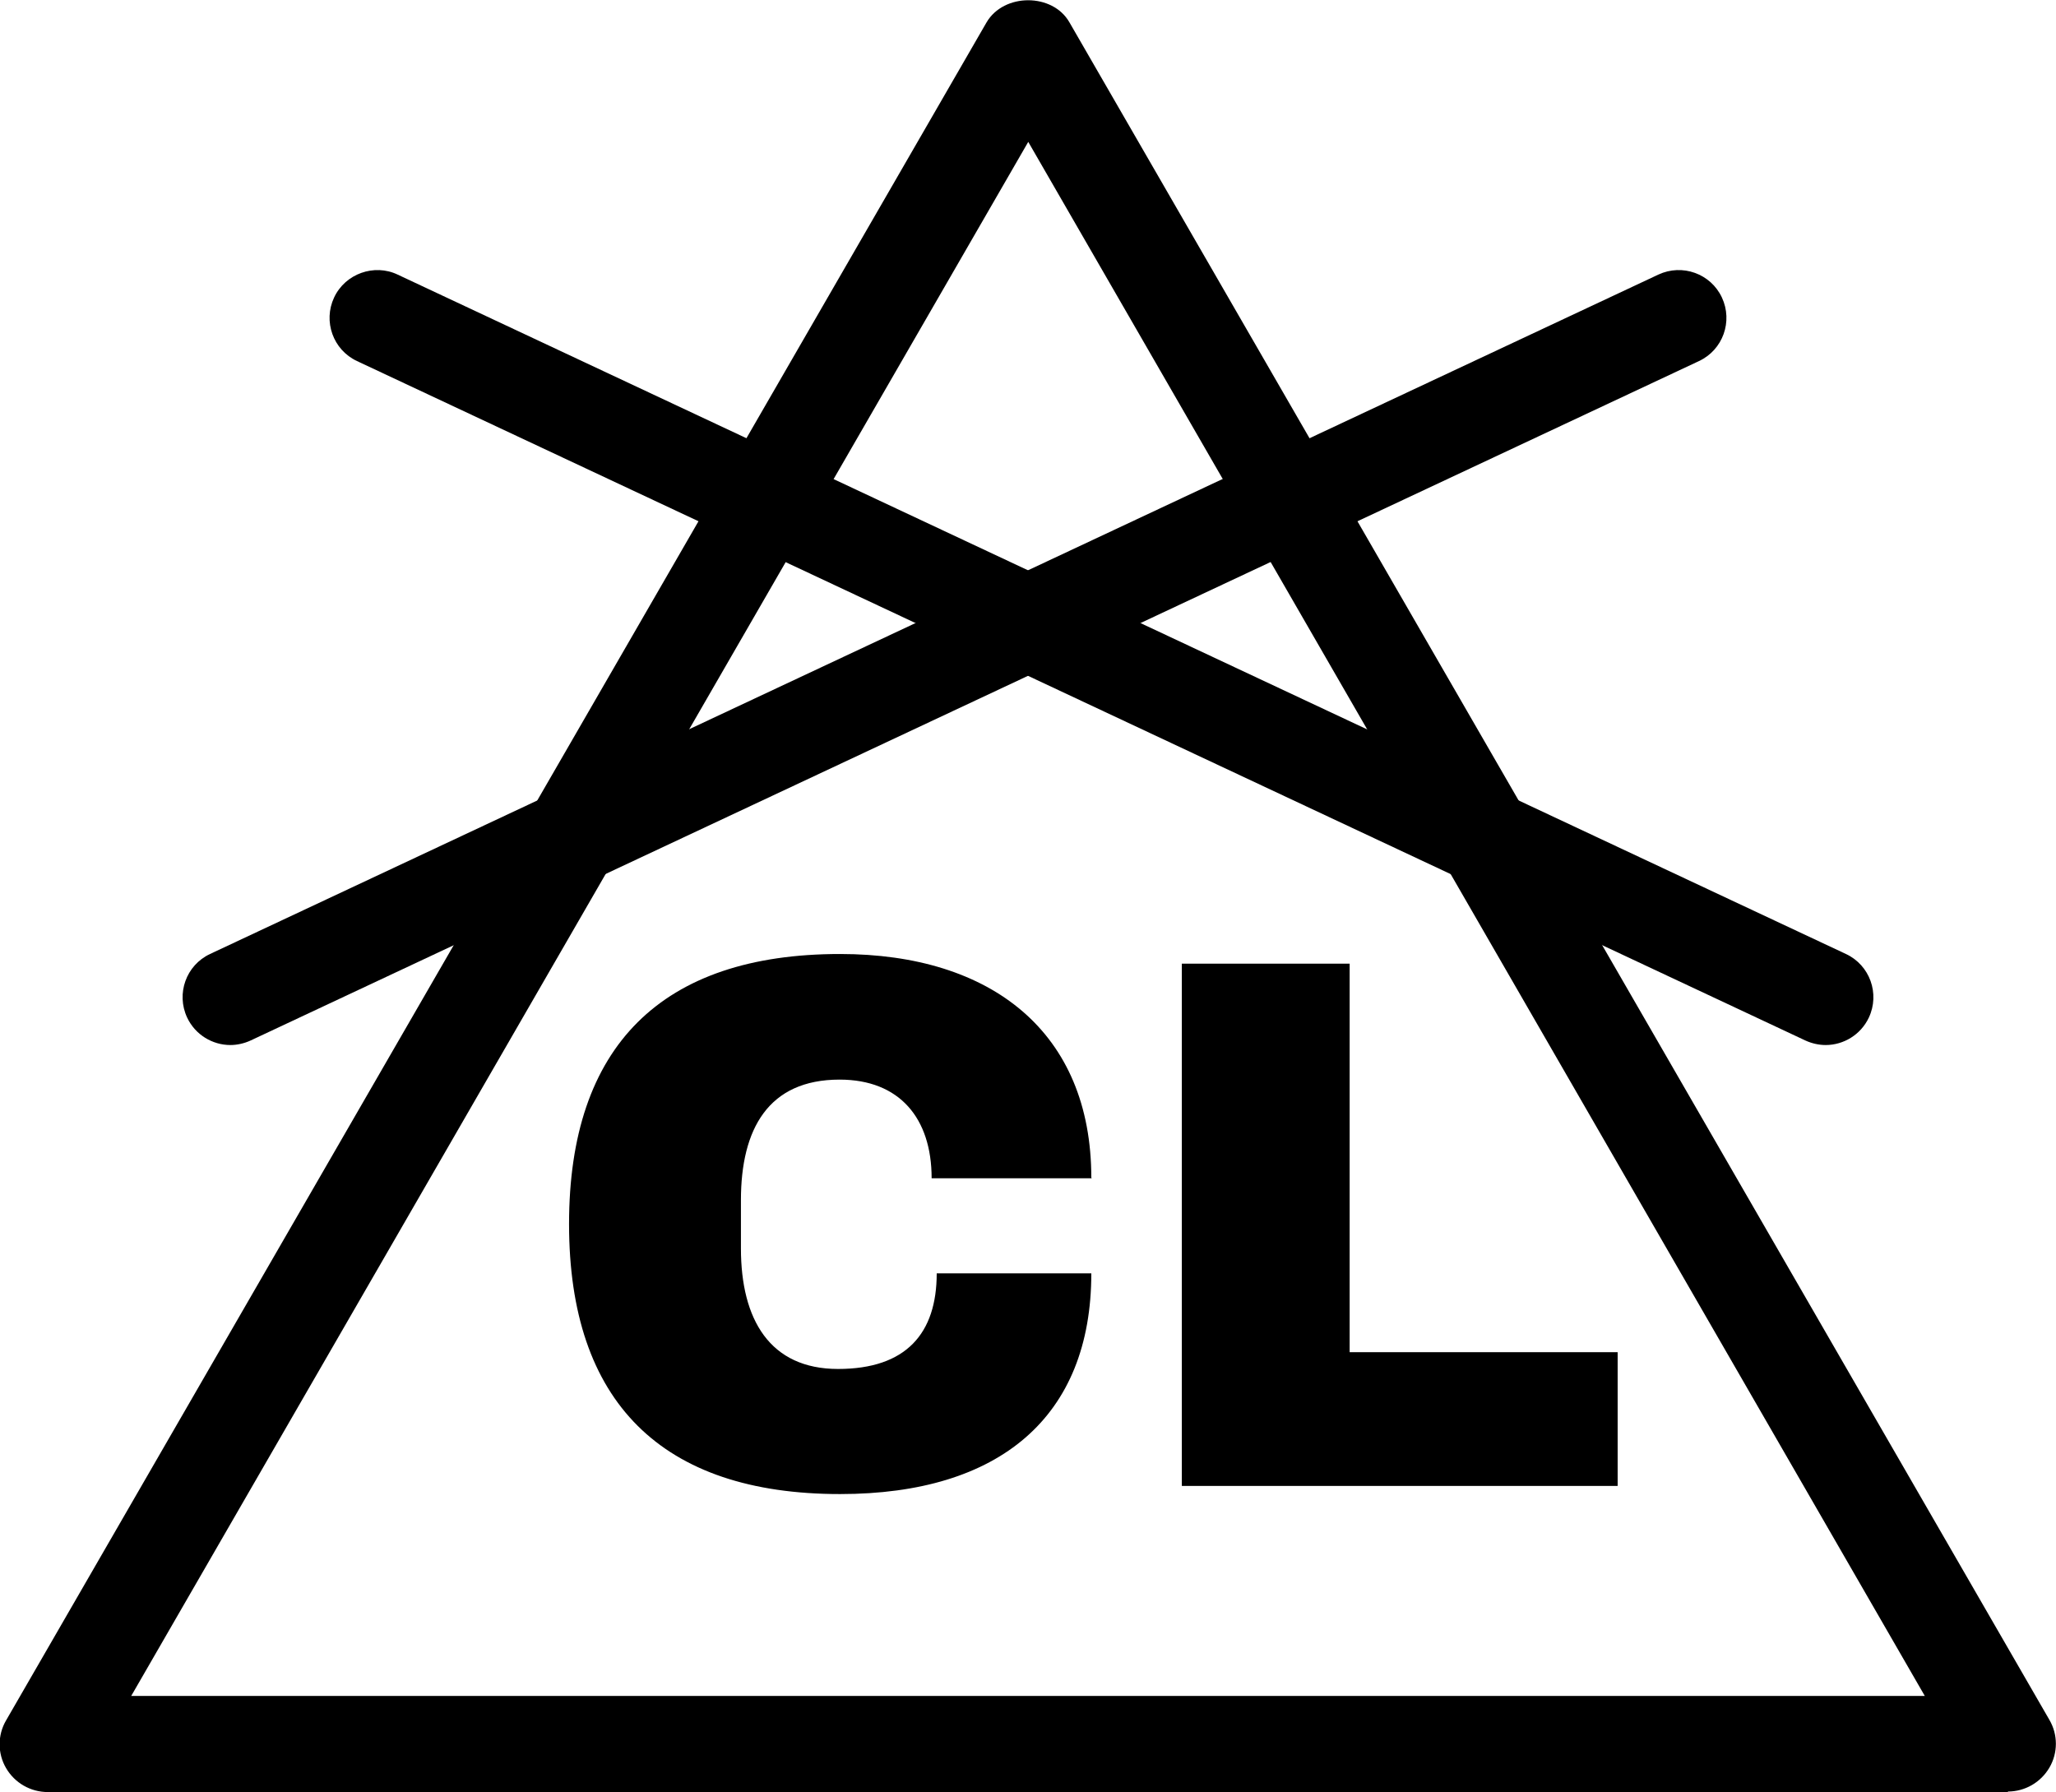 <?xml version="1.0" encoding="UTF-8"?>
<svg id="Layer_2" data-name="Layer 2" xmlns="http://www.w3.org/2000/svg" viewBox="0 0 40.43 35.24">
  <g id="Layer_1-2" data-name="Layer 1">
    <g>
      <path d="m39.49,35.24H.94c-.34,0-.65-.18-.82-.47-.17-.29-.17-.65,0-.94L19.4.44c.34-.58,1.3-.58,1.63,0l19.27,33.38c.17.29.17.65,0,.94-.17.29-.48.47-.82.47Zm-36.92-1.89h35.28L20.22,2.79,2.58,33.35Z"/>
      <g>
        <path d="m21.47,23.17h-3.15c0-1.18-.63-1.94-1.81-1.94-1.4,0-1.94.97-1.94,2.37v.95c0,1.4.57,2.37,1.91,2.37s1.94-.7,1.94-1.88h3.04c0,2.82-1.8,4.34-4.94,4.34-3.51,0-5.33-1.81-5.33-5.31s1.82-5.31,5.33-5.31c2.98,0,4.94,1.54,4.94,4.4Z"/>
        <polygon points="23.24 18.95 26.54 18.95 26.54 26.59 31.81 26.59 31.81 29.22 23.24 29.22 23.24 18.95"/>
      </g>
      <g>
        <path d="m35.9,20.55c-.13,0-.27-.03-.4-.09L7.02,7.1c-.47-.22-.67-.78-.45-1.25.22-.47.79-.67,1.25-.45l28.48,13.36c.47.22.67.78.45,1.25-.16.34-.5.54-.85.54Z"/>
        <path d="m4.53,20.55c-.35,0-.69-.2-.85-.54-.22-.47-.02-1.03.45-1.25l28.48-13.36c.47-.22,1.03-.02,1.25.45.22.47.02,1.03-.45,1.25L4.93,20.46c-.13.06-.27.09-.4.09Z"/>
      </g>
    </g>
  </g>
</svg>